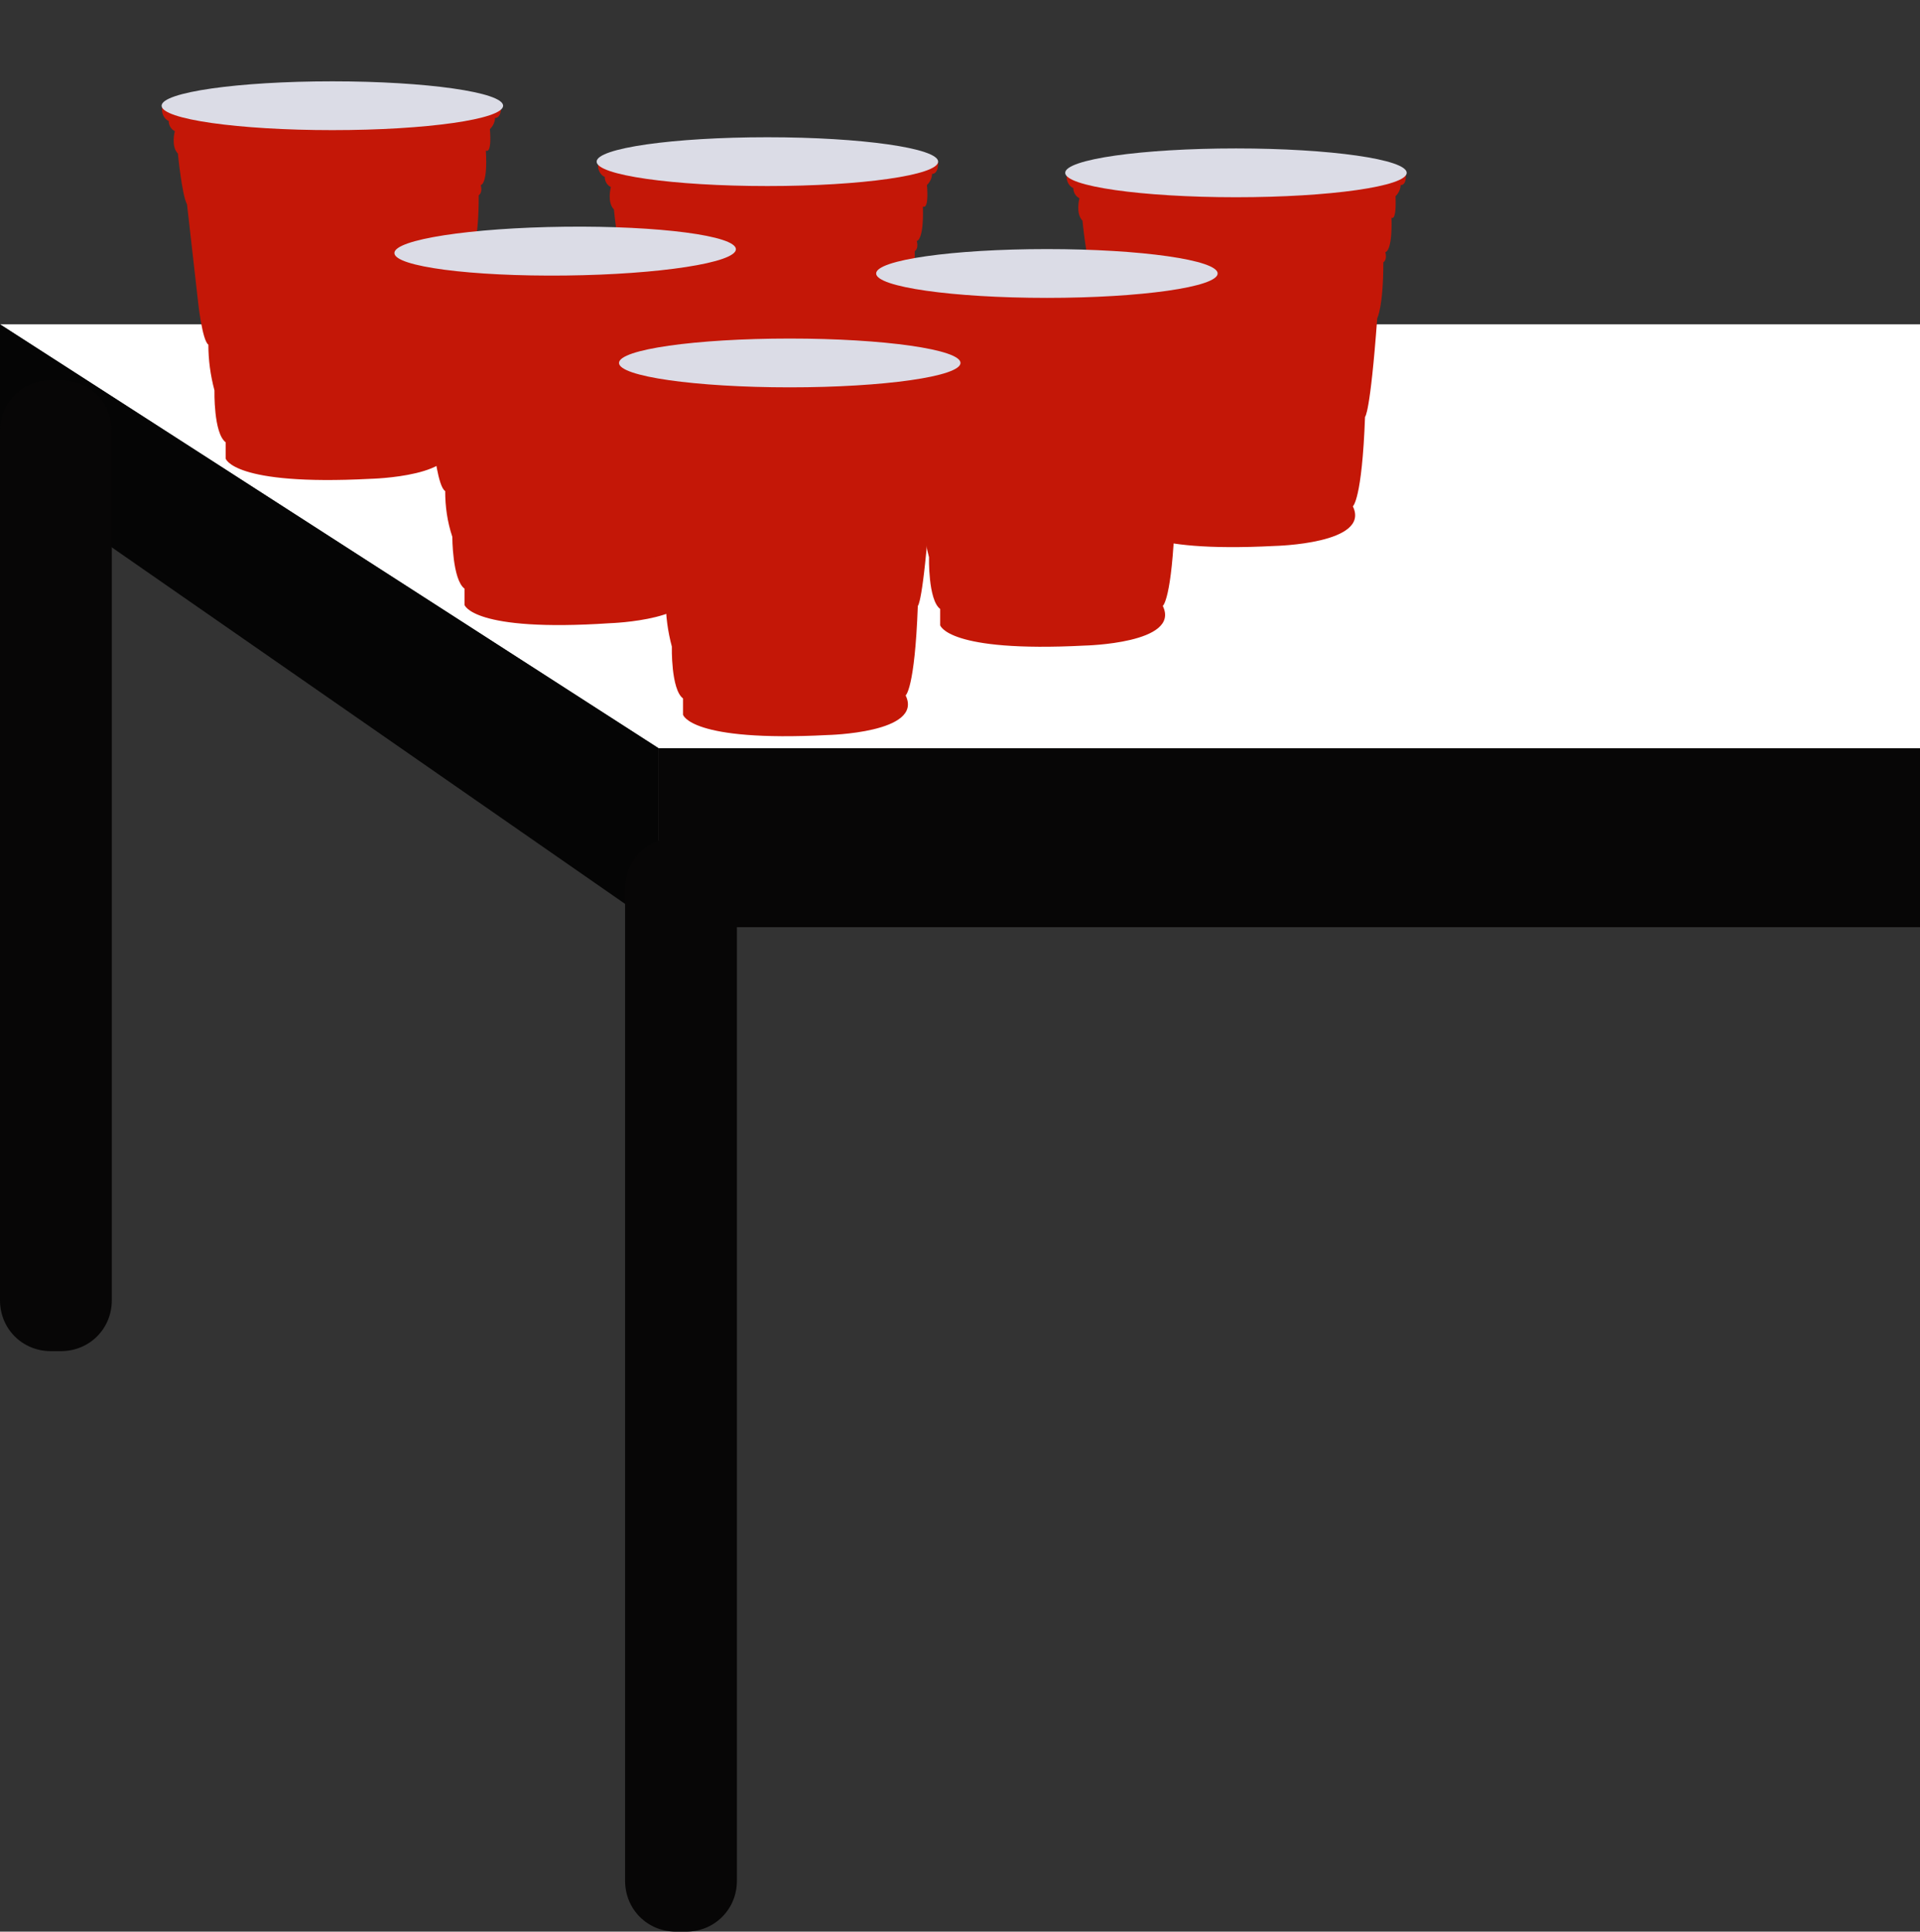 <?xml version="1.0" encoding="utf-8"?>
<!-- Generator: Adobe Illustrator 22.1.0, SVG Export Plug-In . SVG Version: 6.00 Build 0)  -->
<svg version="1.1" id="Layer_1" xmlns="http://www.w3.org/2000/svg" xmlns:xlink="http://www.w3.org/1999/xlink" x="0px" y="0px"
	 viewBox="0 0 188.9 190" style="enable-background:new 0 0 188.9 190;" xml:space="preserve">
<rect x="0" y="0" width="188.9" height="190" fill="#333333" stroke="none"/>
<style type="text/css">
	.st0{fill:#FFFFFF;}
	.st1{fill:#050505;}
	.st2{fill:#070606;}
	.st3{fill:#C41707;}
	.st4{fill:#DBDCE6;}
</style>
<title>Artboard 1</title>
<polygon class="st0" points="0,31.9 64.8,73.6 188.9,73.8 188.9,31.9 "/>
<polygon class="st1" points="0,31.9 64.8,73.6 64.8,91.2 0,46.2 "/>
<rect x="64.8" y="73.6" class="st2" width="124.1" height="17.6"/>
<path class="st2" d="M5,37.4h1c2.8,0,5,2.2,5,5v85.5c0,2.8-2.2,5-5,5H5c-2.8,0-5-2.2-5-5V42.4C0,39.6,2.2,37.4,5,37.4z"/>
<path class="st2" d="M66.5,82.4h1c2.8,0,5,2.2,5,5V185c0,2.8-2.2,5-5,5h-1c-2.8,0-5-2.2-5-5V87.4C61.5,84.6,63.7,82.4,66.5,82.4z"/>
<path class="st3" d="M16,10.4c-0.2,0.6,0.1,1.3,0.6,1.5c0,0.4,0.2,0.8,0.6,1c0,0-0.4,1.5,0.3,2.2c0,0,0.4,4.1,0.9,5l1.1,9.7
	c0,0,0.4,3.7,1,4.1c0,1.5,0.2,3,0.6,4.5c0,0-0.1,4.2,1.1,5.1v1.6c0,0,0.7,2.7,14.2,2c0,0,9.5-0.2,7.7-3.9c0,0,0.9-0.6,1.2-8.8
	c0,0,0.5-0.2,1.2-9.7c0,0,0.6-1,0.6-5.5c0,0,0.4-0.2,0.2-1c0,0,0.7,0,0.5-3.4c0,0,0.6,0.5,0.4-2.1c0.3-0.3,0.5-0.7,0.5-1.1
	c0,0,0.6,0.1,0.6-1.1L16,10.4z"/>
<ellipse class="st4" cx="32.7" cy="10.4" rx="16.8" ry="2.4"/>
<path class="st3" d="M58.9,15.9c-0.2,0.6,0.1,1.3,0.6,1.5c0,0.4,0.2,0.8,0.6,1c0,0-0.4,1.5,0.3,2.2c0,0,0.4,4.1,0.9,5l1.1,9.7
	c0,0,0.4,3.7,1,4.1c0,1.5,0.2,3,0.6,4.5c0,0-0.1,4.2,1.1,5.1v1.6c0,0,0.7,2.7,14.2,2c0,0,9.5-0.2,7.7-3.9c0,0,0.9-0.6,1.2-8.8
	c0,0,0.5-0.2,1.2-9.7c0,0,0.6-1,0.6-5.5c0,0,0.4-0.2,0.2-1c0,0,0.7,0,0.6-3.4c0,0,0.6,0.5,0.4-2.1c0.3-0.3,0.5-0.7,0.5-1.1
	c0,0,0.6,0.1,0.6-1.1L58.9,15.9z"/>
<ellipse class="st4" cx="75.5" cy="15.9" rx="16.8" ry="2.4"/>
<path class="st3" d="M38.9,24.8c-0.2,0.6,0.1,1.2,0.7,1.5c0,0.4,0.2,0.8,0.6,1c0,0-0.3,1.5,0.3,2.2c0,0,0.4,4.1,1,5l1.2,9.7
	c0,0,0.4,3.7,1.1,4.1c0,1.5,0.2,3,0.7,4.5c0,0,0,4.2,1.2,5.1v1.6c0,0,0.8,2.7,14.3,1.8c0,0,9.5-0.3,7.7-4c0,0,0.9-0.6,1.1-8.8
	c0,0,0.4-0.2,1.1-9.7c0,0,0.5-1.1,0.6-5.5c0,0,0.4-0.2,0.2-1c0,0,0.7,0,0.5-3.5c0,0,0.6,0.5,0.3-2.1c0.3-0.3,0.5-0.7,0.4-1.1
	c0,0,0.6,0.1,0.5-1.1L38.9,24.8z"/>
<ellipse transform="matrix(1 -1.134440e-02 1.134440e-02 1 -0.277 0.632)" class="st4" cx="55.6" cy="24.7" rx="16.8" ry="2.4"/>
<path class="st3" d="M105,17c-0.2,0.6,0.1,1.3,0.6,1.5c0,0.4,0.2,0.8,0.6,1c0,0-0.4,1.5,0.3,2.2c0,0,0.4,4.1,0.9,5l1.1,9.7
	c0,0,0.4,3.7,1,4.1c0,1.5,0.2,3,0.6,4.5c0,0-0.1,4.2,1.1,5.1v1.6c0,0,0.7,2.7,14.2,2c0,0,9.5-0.2,7.7-3.9c0,0,0.9-0.6,1.2-8.8
	c0,0,0.5-0.2,1.2-9.7c0,0,0.6-1.1,0.6-5.5c0,0,0.4-0.2,0.2-1c0,0,0.7,0,0.6-3.4c0,0,0.5,0.5,0.4-2.1c0.3-0.3,0.5-0.7,0.5-1.1
	c0,0,0.6,0.1,0.5-1.1L105,17z"/>
<ellipse class="st4" cx="121.6" cy="17" rx="16.8" ry="2.4"/>
<path class="st3" d="M86.3,26.8c-0.2,0.6,0.1,1.3,0.6,1.5c0,0.4,0.2,0.8,0.6,1c0,0-0.4,1.5,0.3,2.2c0,0,0.4,4.1,0.9,5l1.1,9.7
	c0,0,0.4,3.7,1,4.1c0,1.5,0.2,3,0.6,4.5c0,0-0.1,4.2,1.1,5.1v1.6c0,0,0.7,2.7,14.2,2c0,0,9.5-0.2,7.7-3.9c0,0,0.9-0.6,1.2-8.8
	c0,0,0.5-0.2,1.2-9.7c0,0,0.6-1,0.6-5.5c0,0,0.4-0.2,0.2-1c0,0,0.7,0,0.6-3.4c0,0,0.6,0.5,0.4-2.1c0.3-0.3,0.5-0.7,0.4-1.1
	c0,0,0.6,0.1,0.6-1.1L86.3,26.8z"/>
<ellipse class="st4" cx="103" cy="26.9" rx="16.8" ry="2.4"/>
<path class="st3" d="M61,35.6c-0.2,0.6,0.1,1.2,0.6,1.5c0,0.4,0.2,0.8,0.6,1c0,0-0.4,1.5,0.3,2.2c0,0,0.4,4.1,0.9,5l1.1,9.7
	c0,0,0.4,3.7,1,4.1c0,1.5,0.2,3,0.6,4.5c0,0-0.1,4.2,1.1,5.1v1.6c0,0,0.7,2.7,14.2,2c0,0,9.5-0.2,7.7-3.9c0,0,0.9-0.6,1.2-8.8
	c0,0,0.5-0.2,1.2-9.7c0,0,0.6-1,0.6-5.4c0,0,0.4-0.2,0.2-1.1c0,0,0.7,0,0.6-3.4c0,0,0.6,0.5,0.4-2.1c0.3-0.3,0.5-0.7,0.5-1.1
	c0,0,0.6,0.1,0.6-1.1L61,35.6z"/>
<ellipse class="st4" cx="77.7" cy="35.7" rx="16.8" ry="2.4"/>
</svg>
